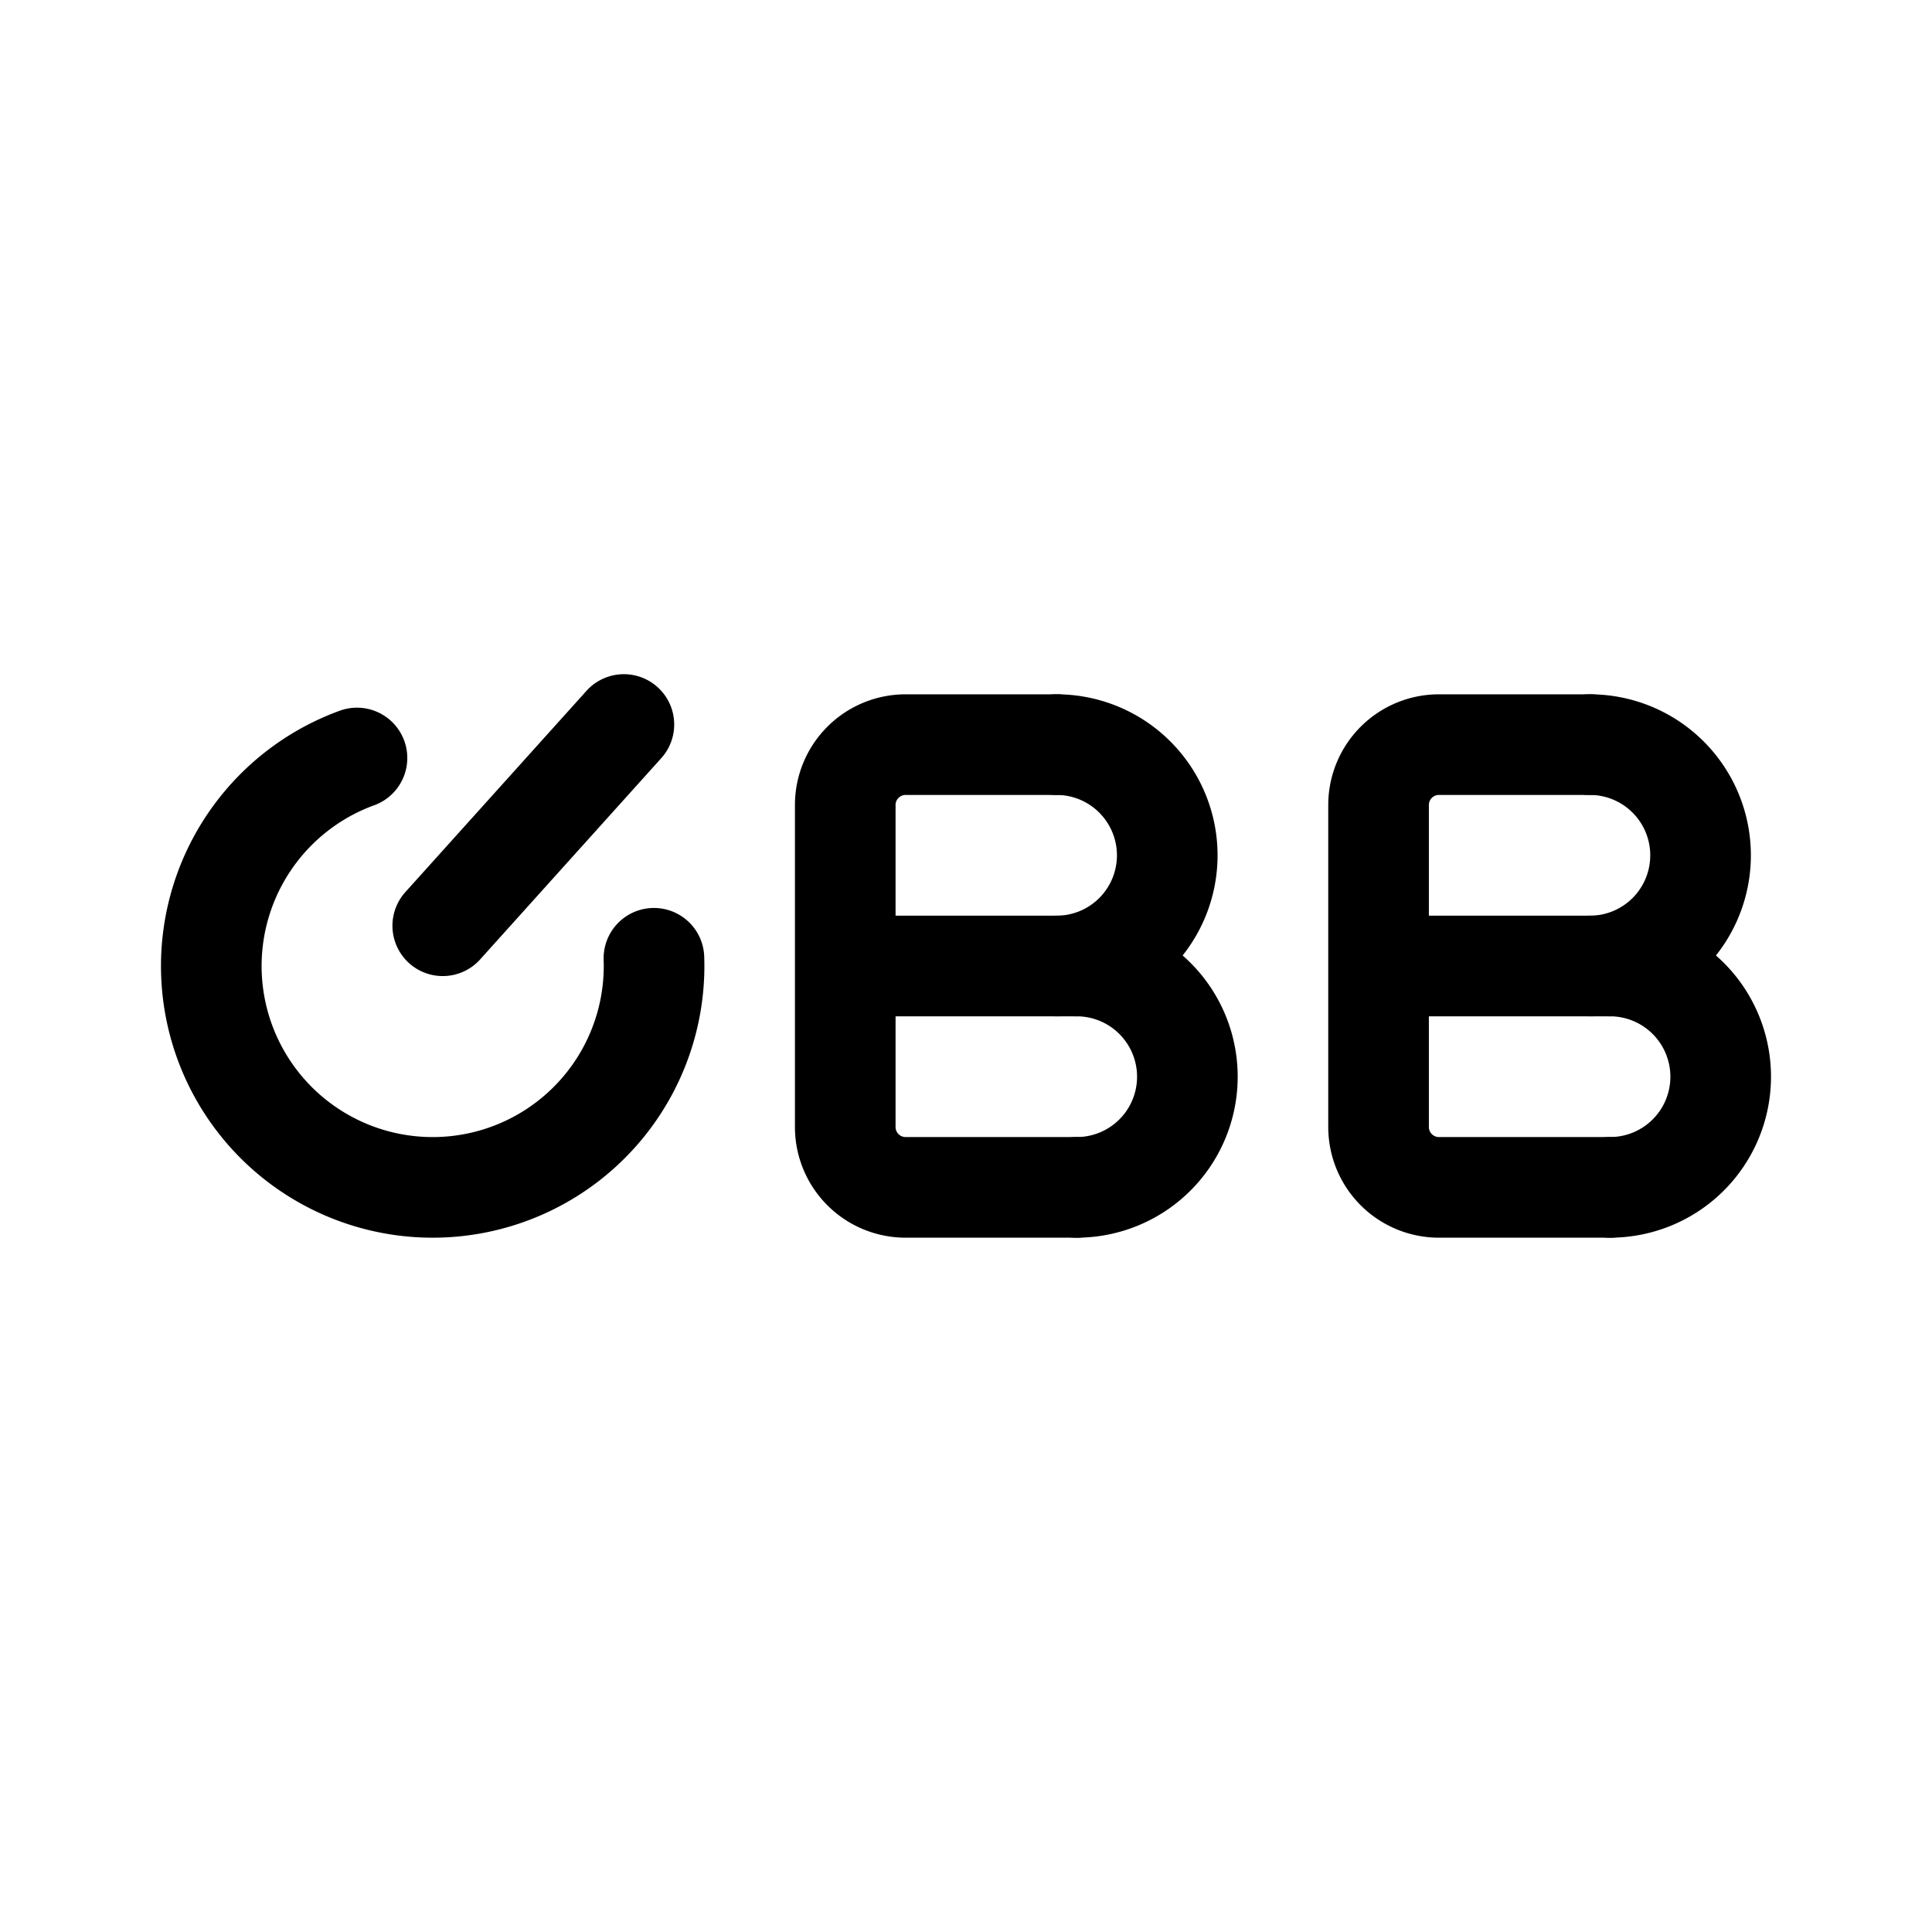 <svg width="192" height="192" viewBox="0 0 192 192" fill="none" xmlns="http://www.w3.org/2000/svg"><path d="M84 96h23m30 0h23m-55-22H90a6 6 0 0 0-6 6v32a6 6 0 0 0 6 6h17m51-44h-15a6 6 0 0 0-6 6v32a6 6 0 0 0 6 6h17" stroke="#000" stroke-width="10" stroke-linecap="round" stroke-linejoin="round"/><path d="M105 74a11.002 11.002 0 0 1 11 11 10.996 10.996 0 0 1-11 11m53-22a11.002 11.002 0 0 1 11 11 10.996 10.996 0 0 1-11 11" stroke="#000" stroke-width="10" stroke-linecap="round" stroke-linejoin="round"/><path d="M107 96a11.002 11.002 0 0 1 11 11 10.994 10.994 0 0 1-6.79 10.163A11.017 11.017 0 0 1 107 118m53-22a11.002 11.002 0 0 1 11 11 10.994 10.994 0 0 1-6.79 10.163A11.017 11.017 0 0 1 160 118M62 72 44 92m20.987 3.232A21.998 21.998 0 0 1 42.04 117.98a21.998 21.998 0 0 1-16.257-35.674 22 22 0 0 1 9.693-6.978" stroke="#000" stroke-width="10" stroke-linecap="round" stroke-linejoin="round"/></svg>